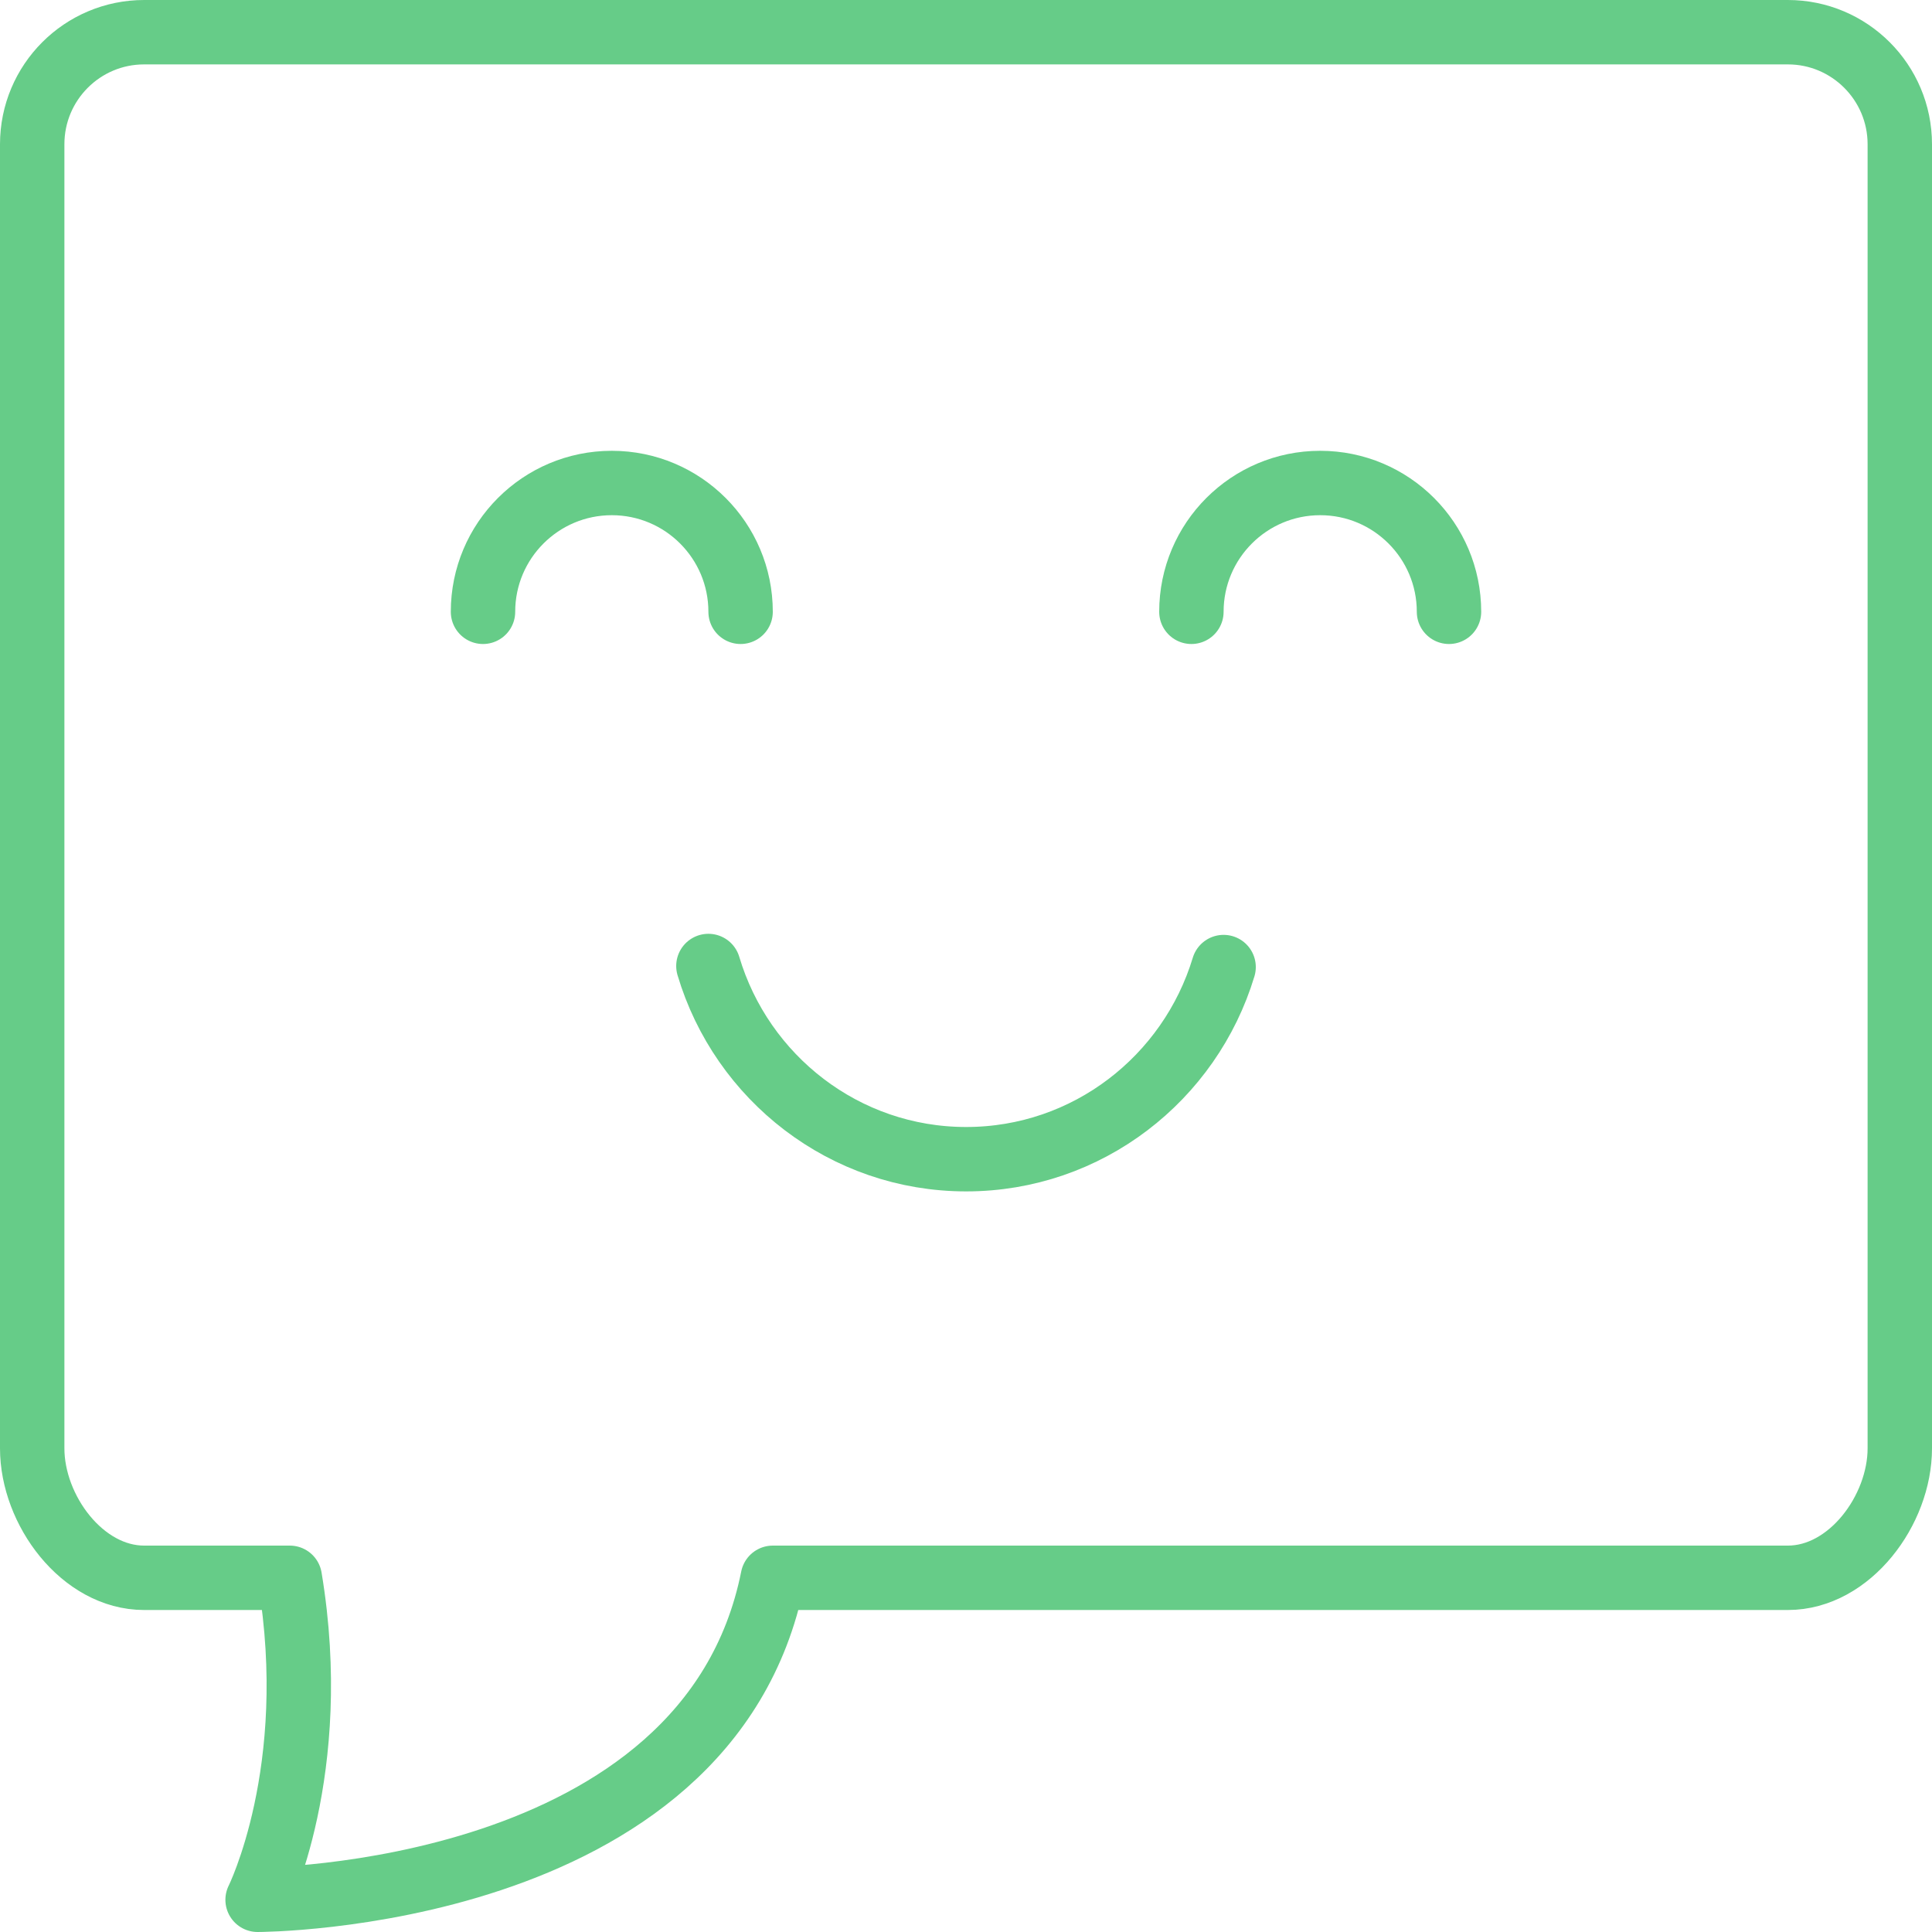 <?xml version="1.0" encoding="UTF-8"?>
<svg viewBox="0 0 60 60" version="1.1" xmlns="http://www.w3.org/2000/svg" xmlns:xlink="http://www.w3.org/1999/xlink" preserveAspectRatio="xMinYMin meet">
  <g stroke="none" stroke-width="1" fill="none" fill-rule="evenodd" stroke-linecap="round" stroke-linejoin="round">
    <path d="M9,49 L4.476,49 C2.559,49 1,46.901 1,44.979 L1,4.48 C1,2.559 2.556,1 4.476,1 L55.524,1 C57.441,1 59,2.558 59,4.48 L59,44.979 C59,46.9 57.443,49 55.524,49 L24,49 C22,59 8,59 8,59 C8,59 10,55 9,49 Z" stroke="#66CC88" stroke-width="2"></path>
    <path d="M23,19 C23,16.791 21.209,15 19,15 C16.791,15 15,16.791 15,19" stroke="#66CC88" stroke-width="2"></path>
    <path d="M45,19 C45,16.791 43.209,15 41,15 C38.791,15 37,16.791 37,19" stroke="#66CC88" stroke-width="2"></path>
    <path d="M38,30.033 C36.956,33.487 33.771,36 30.005,36 C26.227,36 23.034,33.471 22,30" stroke="#66CC88" stroke-width="2"></path>
  </g>
</svg>
